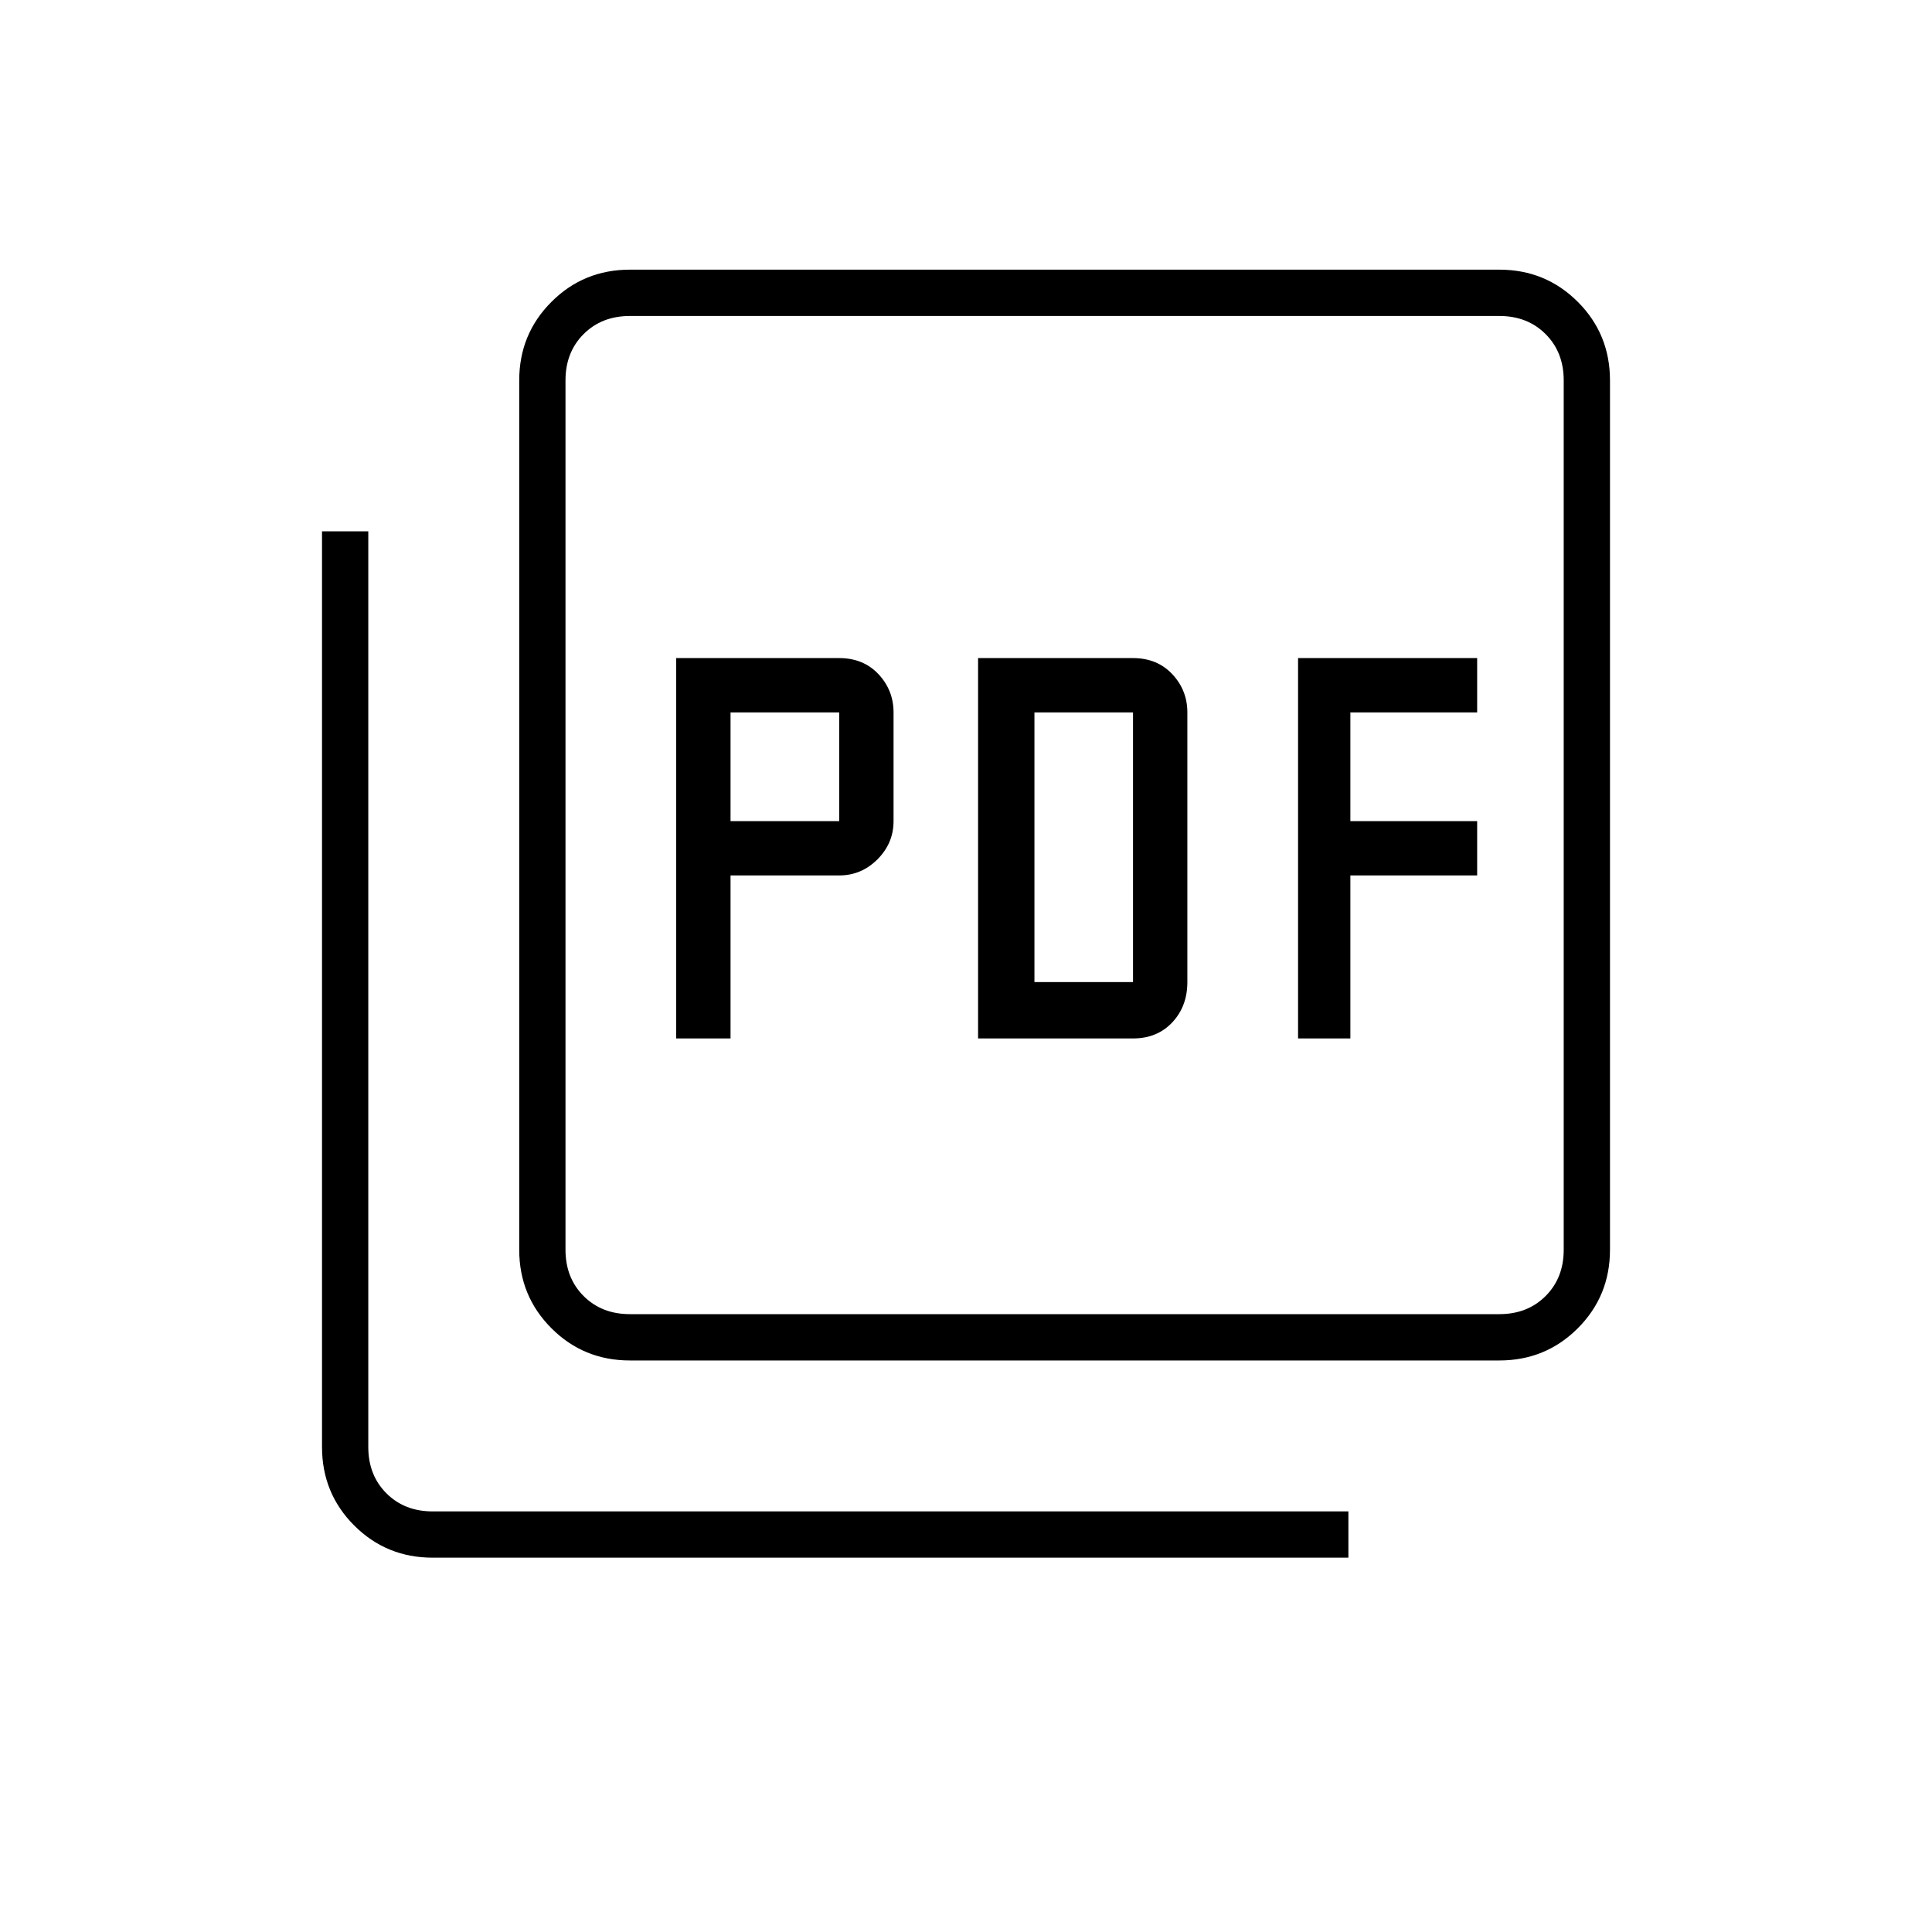 <svg xmlns="http://www.w3.org/2000/svg" height="40" width="40"><path d="M14 21.5H15.125V18.125H17.375Q17.833 18.125 18.167 17.792Q18.5 17.458 18.5 17V14.75Q18.5 14.292 18.188 13.958Q17.875 13.625 17.375 13.625H14ZM15.125 17V14.75H17.375V17ZM20.25 21.5H23.458Q23.958 21.5 24.271 21.167Q24.583 20.833 24.583 20.333V14.75Q24.583 14.292 24.271 13.958Q23.958 13.625 23.458 13.625H20.25ZM21.417 20.333V14.75H23.458V20.333ZM26.875 21.5H27.958V18.125H30.583V17H27.958V14.75H30.583V13.625H26.875ZM13.042 28.167Q12.083 28.167 11.417 27.5Q10.75 26.833 10.75 25.875V7.875Q10.75 6.917 11.417 6.25Q12.083 5.583 13.042 5.583H31.042Q32 5.583 32.667 6.25Q33.333 6.917 33.333 7.875V25.875Q33.333 26.833 32.667 27.5Q32 28.167 31.042 28.167ZM13.042 27.208H31.042Q31.625 27.208 32 26.833Q32.375 26.458 32.375 25.875V7.875Q32.375 7.292 32 6.917Q31.625 6.542 31.042 6.542H13.042Q12.458 6.542 12.083 6.917Q11.708 7.292 11.708 7.875V25.875Q11.708 26.458 12.083 26.833Q12.458 27.208 13.042 27.208ZM8.958 32.25Q8 32.25 7.333 31.583Q6.667 30.917 6.667 29.958V11H7.625V29.958Q7.625 30.542 8 30.917Q8.375 31.292 8.958 31.292H27.917V32.25ZM11.708 6.542Q11.708 6.542 11.708 6.917Q11.708 7.292 11.708 7.875V25.875Q11.708 26.458 11.708 26.833Q11.708 27.208 11.708 27.208Q11.708 27.208 11.708 26.833Q11.708 26.458 11.708 25.875V7.875Q11.708 7.292 11.708 6.917Q11.708 6.542 11.708 6.542Z"/></svg>